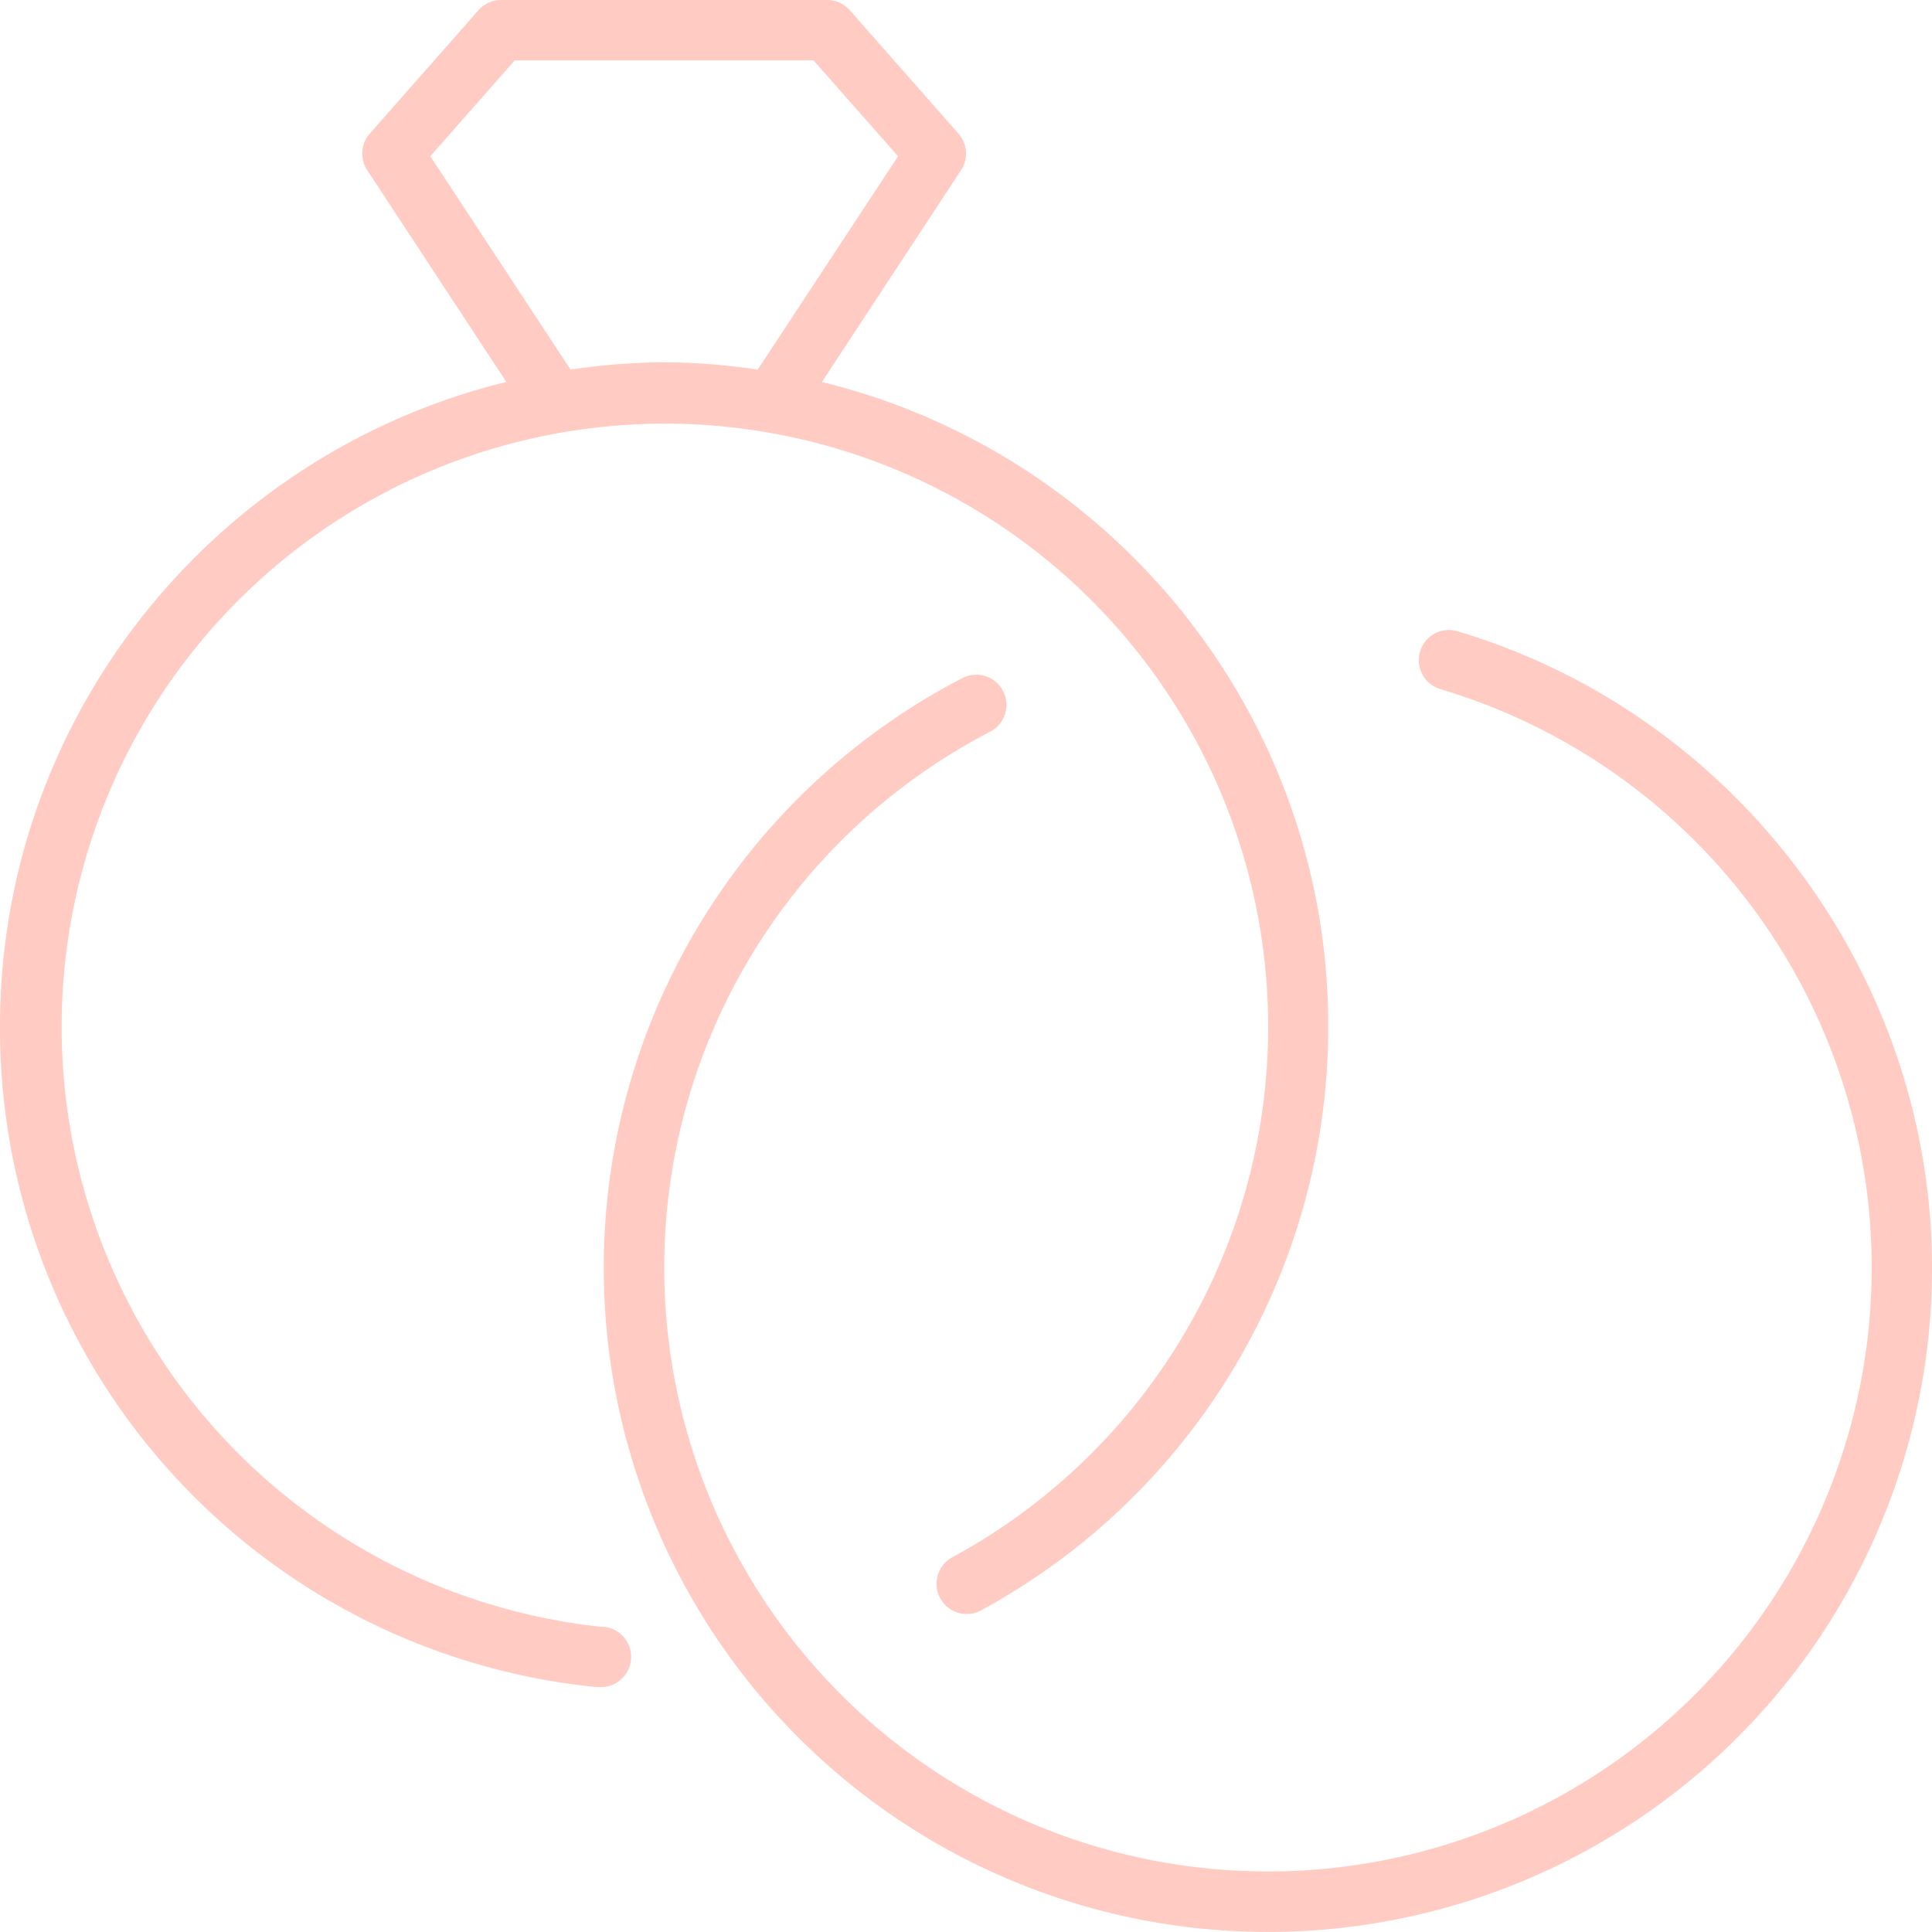 <svg xmlns="http://www.w3.org/2000/svg" viewBox="0 0 320 320"><defs><style>.cls-1{fill:#ffcbc2;}</style></defs><g id="Layer_2" data-name="Layer 2"><g id="Layer_1-2" data-name="Layer 1"><path class="cls-1" d="M99.78,269.47A99.92,99.92,0,1,1,157.62,258a5,5,0,0,0,4.76,8.79A110,110,0,0,0,220,170c0-51.63-35.81-95-83.87-106.73l23.05-35.09a5,5,0,0,0-.43-6.05l-18-20.43A5,5,0,0,0,137,0H83a5,5,0,0,0-3.75,1.7l-18,20.43a5,5,0,0,0-.43,6.05L83.87,63.27C35.81,75,0,118.37,0,170A109.62,109.62,0,0,0,98.76,279.43a4.52,4.52,0,0,0,.52,0,5,5,0,0,0,.5-10ZM71.27,25.88,85.25,10h49.5l14,15.88L125.5,61.22A110.11,110.11,0,0,0,110,60a110.11,110.11,0,0,0-15.5,1.22Zm170.16,78.69a4.94,4.94,0,0,0-6.22,3.36,5,5,0,0,0,3.36,6.21,100,100,0,1,1-74.68,7.11,5,5,0,1,0-4.61-8.87A110,110,0,1,0,320,210C320,161.7,287.69,118.34,241.43,104.57Z"/></g></g></svg>